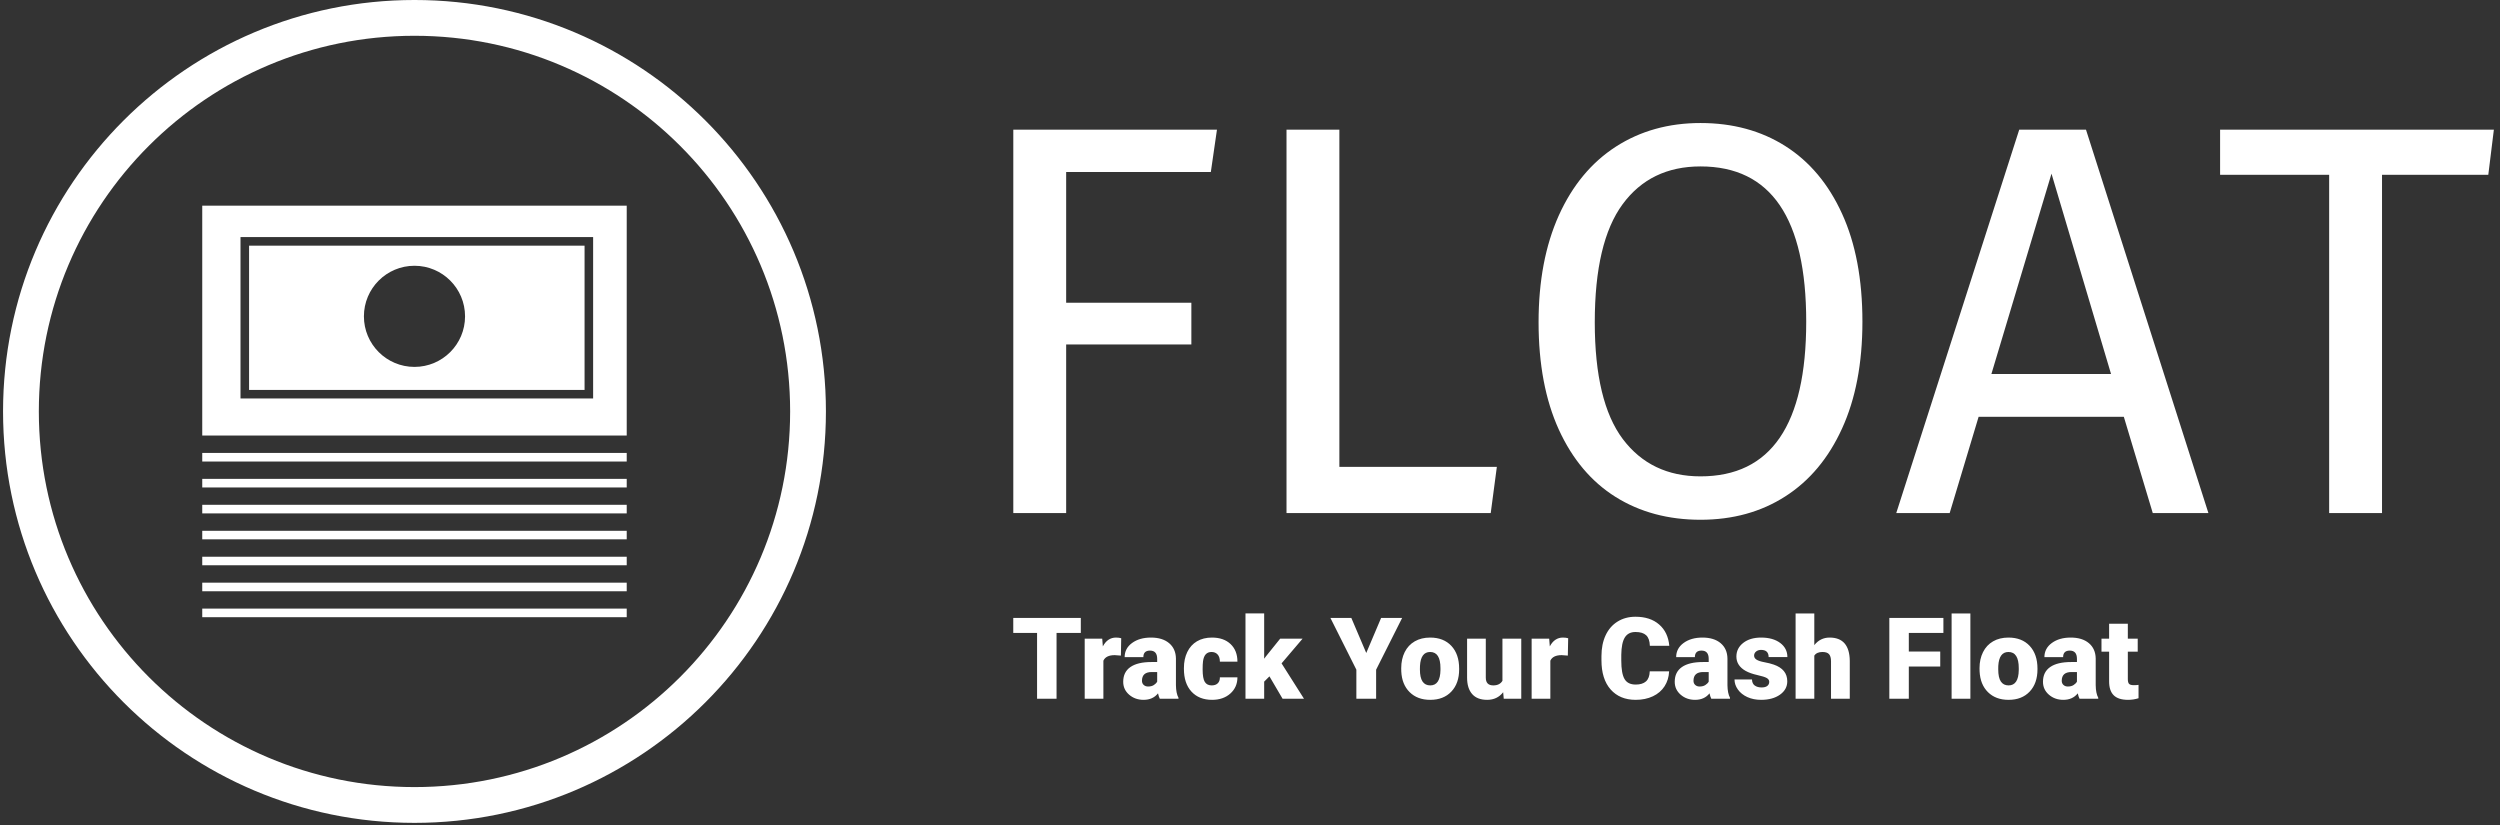 <svg xmlns="http://www.w3.org/2000/svg" version="1.1" xmlns:xlink="http://www.w3.org/1999/xlink" xmlns:svgjs="http://svgjs.dev/svgjs" width="1000" height="330" viewBox="0 0 1000 330"><rect x="0" y="0" width="1000" height="330" fill="#333333" stroke="none"/><g transform="matrix(1,0,0,1,-0.606,-0.426)"><svg viewBox="0 0 396 131" data-background-color="#61777f" preserveAspectRatio="xMidYMid meet" height="330" width="1000" xmlns="http://www.w3.org/2000/svg" xmlns:xlink="http://www.w3.org/1999/xlink"><g id="tight-bounds" transform="matrix(1,0,0,1,0.24,0.169)"><svg viewBox="0 0 395.52 130.662" height="130.662" width="395.52"><g><svg viewBox="0 0 665.363 219.805" height="130.662" width="395.52"><g transform="matrix(1,0,0,1,269.843,32.863)"><svg viewBox="0 0 395.52 154.08" height="154.08" width="395.52"><g id="textblocktransform"><svg viewBox="0 0 395.52 154.08" height="154.08" width="395.52" id="textblock"><g><svg viewBox="0 0 395.52 105.977" height="105.977" width="395.52"><g transform="matrix(1,0,0,1,0,0)"><svg width="395.52" viewBox="5 -35.05 133.04 35.65" height="105.977" data-palette-color="#ffffff"><g class="undefined-text-0" data-fill-palette-color="primary" id="text-0"><path d="M9.75 0L5 0 5-34.45 23.3-34.45 22.75-30.65 9.75-30.65 9.75-18.9 21-18.9 21-15.15 9.75-15.15 9.75 0ZM29.55-34.45L34.3-34.45 34.3-4.15 48.45-4.15 47.9 0 29.55 0 29.55-34.45ZM66.75-35.05Q71.1-35.05 74.37-32.98 77.65-30.9 79.47-26.9 81.3-22.9 81.3-17.2L81.3-17.2Q81.3-11.6 79.47-7.6 77.65-3.6 74.37-1.5 71.1 0.6 66.75 0.6L66.75 0.6Q62.4 0.6 59.12-1.45 55.85-3.5 54.02-7.5 52.2-11.5 52.2-17.15L52.2-17.15Q52.2-22.7 54.02-26.75 55.85-30.8 59.15-32.93 62.45-35.05 66.75-35.05L66.75-35.05ZM66.75-31.15Q62.25-31.15 59.75-27.75 57.25-24.35 57.25-17.15L57.25-17.15Q57.25-10 59.77-6.65 62.3-3.3 66.75-3.3L66.75-3.3Q76.25-3.3 76.25-17.2L76.25-17.2Q76.25-31.15 66.75-31.15L66.75-31.15ZM112.39 0L107.39 0 104.79-8.65 91.74-8.65 89.14 0 84.34 0 95.39-34.45 101.39-34.45 112.39 0ZM98.29-30.5L92.89-12.5 103.64-12.5 98.29-30.5ZM113.44-34.45L138.04-34.45 137.54-30.4 127.99-30.4 127.99 0 123.24 0 123.24-30.4 113.44-30.4 113.44-34.45Z" fill="#ffffff" data-fill-palette-color="primary"></path></g></svg></g></svg></g><g transform="matrix(1,0,0,1,0,130.996)"><svg viewBox="0 0 300.595 23.084" height="23.084" width="300.595"><g transform="matrix(1,0,0,1,0,0)"><svg width="300.595" viewBox="0.88 -37.52 494.94 38.01" height="23.084" data-palette-color="#ffffff"><path d="M30.59-35.55L30.59-28.93 19.92-28.93 19.92 0 11.35 0 11.35-28.93 0.88-28.93 0.88-35.55 30.59-35.55ZM48.36-26.61L48.22-18.97 45.51-19.17Q41.62-19.17 40.52-16.72L40.52-16.72 40.52 0 32.3 0 32.3-26.42 40.01-26.42 40.28-23.02Q42.36-26.9 46.07-26.9L46.07-26.9Q47.39-26.9 48.36-26.61L48.36-26.61ZM73.55 0L65.33 0Q64.89-0.81 64.55-2.37L64.55-2.37Q62.28 0.49 58.2 0.49L58.2 0.49Q54.46 0.49 51.85-1.77 49.24-4.03 49.24-7.45L49.24-7.45Q49.24-11.74 52.41-13.94 55.59-16.14 61.64-16.14L61.64-16.14 64.18-16.14 64.18-17.53Q64.18-21.17 61.03-21.17L61.03-21.17Q58.1-21.17 58.1-18.29L58.1-18.29 49.87-18.29Q49.87-22.12 53.13-24.51 56.39-26.9 61.45-26.9 66.5-26.9 69.43-24.44 72.36-21.97 72.43-17.68L72.43-17.68 72.43-5.98Q72.48-2.34 73.55-0.42L73.55-0.42 73.55 0ZM60.18-5.37L60.18-5.37Q61.71-5.37 62.73-6.03 63.74-6.69 64.18-7.52L64.18-7.52 64.18-11.74 61.79-11.74Q57.49-11.74 57.49-7.89L57.49-7.89Q57.49-6.76 58.25-6.07 59-5.37 60.18-5.37ZM88.15-5.86L88.15-5.86Q89.89-5.86 90.84-6.8 91.79-7.74 91.76-9.42L91.76-9.42 99.48-9.42Q99.48-5.08 96.37-2.29 93.25 0.49 88.35 0.49L88.35 0.49Q82.59 0.49 79.26-3.13 75.94-6.74 75.94-13.13L75.94-13.13 75.94-13.48Q75.94-17.48 77.42-20.54 78.9-23.61 81.68-25.26 84.47-26.9 88.27-26.9L88.27-26.9Q93.43-26.9 96.45-24.05 99.48-21.19 99.48-16.31L99.48-16.31 91.76-16.31Q91.76-18.36 90.76-19.46 89.76-20.56 88.08-20.56L88.08-20.56Q84.88-20.56 84.34-16.48L84.34-16.48Q84.17-15.19 84.17-12.92L84.17-12.92Q84.17-8.94 85.12-7.4 86.08-5.86 88.15-5.86ZM119.33 0L113.56-9.84 111.24-7.52 111.24 0 103.02 0 103.02-37.52 111.24-37.52 111.24-17.6 112.07-18.7 118.28-26.42 128.14-26.42 118.89-15.55 128.75 0 119.33 0ZM149.57-35.55L156.14-20.12 162.68-35.55 171.93-35.55 160.48-12.77 160.48 0 151.79 0 151.79-12.77 140.37-35.55 149.57-35.55ZM171.54-12.06L171.52-13.45Q171.52-17.41 173.05-20.5 174.59-23.58 177.47-25.24 180.35-26.9 184.24-26.9L184.24-26.9Q190.17-26.9 193.59-23.23 197-19.56 197-13.23L197-13.23 197-12.94Q197-6.76 193.57-3.14 190.14 0.49 184.28 0.49L184.28 0.49Q178.64 0.49 175.23-2.89 171.81-6.27 171.54-12.06L171.54-12.06ZM179.77-14.43L179.74-12.94Q179.74-9.28 180.89-7.57 182.04-5.86 184.28-5.86L184.28-5.86Q188.68-5.86 188.78-12.62L188.78-12.62 188.78-13.45Q188.78-20.56 184.24-20.56L184.24-20.56Q180.11-20.56 179.77-14.43L179.77-14.43ZM216.61 0L216.36-2.86Q213.75 0.49 209.31 0.49L209.31 0.49Q204.96 0.49 202.73-2.04 200.49-4.57 200.49-9.3L200.49-9.3 200.49-26.42 208.72-26.42 208.72-9.25Q208.72-5.86 212.02-5.86L212.02-5.86Q214.85-5.86 216.04-7.89L216.04-7.89 216.04-26.42 224.32-26.42 224.32 0 216.61 0ZM244.95-26.61L244.8-18.97 242.09-19.17Q238.21-19.17 237.11-16.72L237.11-16.72 237.11 0 228.88 0 228.88-26.42 236.6-26.42 236.87-23.02Q238.94-26.9 242.65-26.9L242.65-26.9Q243.97-26.9 244.95-26.61L244.95-26.61ZM280.83-12.04L289.35-12.04Q289.18-8.33 287.35-5.48 285.52-2.64 282.21-1.07 278.9 0.49 274.66 0.49L274.66 0.49Q267.65 0.49 263.62-4.08 259.59-8.64 259.59-16.97L259.59-16.97 259.59-18.73Q259.59-23.95 261.41-27.87 263.23-31.79 266.65-33.92 270.07-36.06 274.56-36.06L274.56-36.06Q281.03-36.06 284.96-32.65 288.89-29.25 289.43-23.27L289.43-23.27 280.88-23.27Q280.78-26.51 279.24-27.93 277.71-29.35 274.56-29.35L274.56-29.35Q271.36-29.35 269.87-26.95 268.38-24.56 268.31-19.31L268.31-19.31 268.31-16.8Q268.31-11.11 269.74-8.67 271.16-6.23 274.66-6.23L274.66-6.23Q277.61-6.23 279.17-7.62 280.73-9.01 280.83-12.04L280.83-12.04ZM316.13 0L307.9 0Q307.47-0.81 307.12-2.37L307.12-2.37Q304.85 0.49 300.78 0.49L300.78 0.49Q297.04 0.49 294.43-1.77 291.82-4.03 291.82-7.45L291.82-7.45Q291.82-11.74 294.99-13.94 298.16-16.14 304.22-16.14L304.22-16.14 306.76-16.14 306.76-17.53Q306.76-21.17 303.61-21.17L303.61-21.17Q300.68-21.17 300.68-18.29L300.68-18.29 292.45-18.29Q292.45-22.12 295.71-24.51 298.97-26.9 304.02-26.9 309.08-26.9 312.01-24.44 314.94-21.97 315.01-17.68L315.01-17.68 315.01-5.98Q315.06-2.34 316.13-0.42L316.13-0.42 316.13 0ZM302.75-5.37L302.75-5.37Q304.29-5.37 305.3-6.03 306.32-6.69 306.76-7.52L306.76-7.52 306.76-11.74 304.36-11.74Q300.07-11.74 300.07-7.89L300.07-7.89Q300.07-6.76 300.82-6.07 301.58-5.37 302.75-5.37ZM333.39-7.42L333.39-7.42Q333.39-8.47 332.29-9.11 331.19-9.74 328.12-10.42 325.04-11.11 323.04-12.22 321.04-13.33 319.99-14.92 318.94-16.5 318.94-18.55L318.94-18.55Q318.94-22.19 321.94-24.55 324.94-26.9 329.8-26.9L329.8-26.9Q335.03-26.9 338.2-24.54 341.37-22.17 341.37-18.31L341.37-18.31 333.12-18.31Q333.12-21.48 329.78-21.48L329.78-21.48Q328.48-21.48 327.6-20.76 326.73-20.04 326.73-18.97L326.73-18.97Q326.73-17.87 327.8-17.19 328.87-16.5 331.23-16.06 333.59-15.63 335.37-15.01L335.37-15.01Q341.32-12.96 341.32-7.67L341.32-7.67Q341.32-4.05 338.11-1.78 334.9 0.49 329.8 0.49L329.8 0.49Q326.41 0.49 323.75-0.73 321.09-1.95 319.6-4.05 318.11-6.15 318.11-8.47L318.11-8.47 325.8-8.47Q325.85-6.64 327.02-5.8 328.19-4.96 330.02-4.96L330.02-4.96Q331.71-4.96 332.55-5.64 333.39-6.32 333.39-7.42ZM353.21-37.5L353.21-23.58Q355.85-26.9 359.95-26.9L359.95-26.9Q364.32-26.9 366.54-24.32 368.76-21.73 368.81-16.67L368.81-16.67 368.81 0 360.56 0 360.56-16.48Q360.56-18.58 359.71-19.57 358.85-20.56 356.8-20.56L356.8-20.56Q354.26-20.56 353.21-18.95L353.21-18.95 353.21 0 344.98 0 344.98-37.5 353.21-37.5ZM408.6-20.75L408.6-14.16 394.78-14.16 394.78 0 386.21 0 386.21-35.55 409.99-35.55 409.99-28.93 394.78-28.93 394.78-20.75 408.6-20.75ZM421.86-37.5L421.86 0 413.6 0 413.6-37.5 421.86-37.5ZM425.91-12.06L425.88-13.45Q425.88-17.41 427.42-20.5 428.96-23.58 431.84-25.24 434.72-26.9 438.6-26.9L438.6-26.9Q444.54-26.9 447.95-23.23 451.37-19.56 451.37-13.23L451.37-13.23 451.37-12.94Q451.37-6.76 447.94-3.14 444.51 0.49 438.65 0.49L438.65 0.49Q433.01 0.49 429.59-2.89 426.18-6.27 425.91-12.06L425.91-12.06ZM434.13-14.43L434.11-12.94Q434.11-9.28 435.26-7.57 436.41-5.86 438.65-5.86L438.65-5.86Q443.05-5.86 443.14-12.62L443.14-12.62 443.14-13.45Q443.14-20.56 438.6-20.56L438.6-20.56Q434.48-20.56 434.13-14.43L434.13-14.43ZM478.1 0L469.87 0Q469.43-0.81 469.09-2.37L469.09-2.37Q466.82 0.49 462.75 0.49L462.75 0.49Q459.01 0.49 456.4-1.77 453.79-4.03 453.79-7.45L453.79-7.45Q453.79-11.74 456.96-13.94 460.13-16.14 466.19-16.14L466.19-16.14 468.73-16.14 468.73-17.53Q468.73-21.17 465.58-21.17L465.58-21.17Q462.65-21.17 462.65-18.29L462.65-18.29 454.42-18.29Q454.42-22.12 457.68-24.51 460.94-26.9 465.99-26.9 471.05-26.9 473.98-24.44 476.91-21.97 476.98-17.68L476.98-17.68 476.98-5.98Q477.03-2.34 478.1-0.42L478.1-0.42 478.1 0ZM464.72-5.37L464.72-5.37Q466.26-5.37 467.27-6.03 468.29-6.69 468.73-7.52L468.73-7.52 468.73-11.74 466.33-11.74Q462.04-11.74 462.04-7.89L462.04-7.89Q462.04-6.76 462.79-6.07 463.55-5.37 464.72-5.37ZM482.88-32.98L491.11-32.98 491.11-26.42 495.46-26.42 495.46-20.7 491.11-20.7 491.11-8.62Q491.11-7.13 491.65-6.54 492.19-5.96 493.77-5.96L493.77-5.96Q494.99-5.96 495.82-6.1L495.82-6.1 495.82-0.22Q493.6 0.49 491.19 0.49L491.19 0.49Q486.94 0.49 484.91-1.51 482.88-3.52 482.88-7.59L482.88-7.59 482.88-20.7 479.52-20.7 479.52-26.42 482.88-26.42 482.88-32.98Z" opacity="1" transform="matrix(1,0,0,1,0,0)" fill="#ffffff" class="undefined-text-1" data-fill-palette-color="secondary" id="text-1"></path></svg></g></svg></g></svg></g></svg></g><g><svg viewBox="0 0 219.805 219.805" height="219.805" width="219.805"><g><svg></svg></g><g id="icon-0"><svg viewBox="0 0 219.805 219.805" height="219.805" width="219.805"><g><path d="M0 109.903c0-60.698 49.205-109.903 109.903-109.903 60.698 0 109.903 49.205 109.902 109.903 0 60.698-49.205 109.903-109.902 109.902-60.698 0-109.903-49.205-109.903-109.902zM109.903 210.248c55.419 0 100.346-44.926 100.345-100.345 0-55.419-44.926-100.346-100.345-100.346-55.419 0-100.346 44.926-100.346 100.346 0 55.419 44.926 100.346 100.346 100.345z" data-fill-palette-color="accent" fill="#ffffff" stroke="transparent"></path></g><g transform="matrix(1,0,0,1,53.209,54.942)"><svg viewBox="0 0 113.387 109.922" height="109.922" width="113.387"><g><svg xmlns="http://www.w3.org/2000/svg" xmlns:xlink="http://www.w3.org/1999/xlink" version="1.1" x="0" y="0" viewBox="15.393 19.032 70.399 68.248" enable-background="new 0 0 100.542 100.917" xml:space="preserve" height="109.922" width="113.387" class="icon-s-0" data-fill-palette-color="accent" id="s-0"><path fill="#ffffff" d="M85.792 87.28H15.393v-1.421h70.399V87.28zM85.792 82.978H15.393v-1.422h70.399V82.978zM85.792 78.673H15.393v-1.421h70.399V78.673zM85.792 74.372H15.393V72.95h70.399V74.372zM85.792 70.067H15.393v-1.421h70.399V70.067zM85.792 65.765H15.393v-1.422h70.399V65.765zM85.792 61.46H15.393V60.04h70.399V61.46zM85.792 57.158H15.393v-1.421h70.399V57.158z" data-fill-palette-color="accent"></path><g fill="#ffffff" data-fill-palette-color="accent"><path fill="#ffffff" d="M78.799 25.659H23.159v23.927h55.641V25.659zM50.592 45.771c-4.632 0-8.387-3.755-8.387-8.387 0-4.632 3.755-8.387 8.387-8.387s8.388 3.755 8.388 8.387C58.98 42.017 55.224 45.771 50.592 45.771z" data-fill-palette-color="accent"></path><path fill="#ffffff" d="M15.393 19.032v36.705h70.399V19.032H15.393zM80.22 51.007H21.738v-26.77H80.22V51.007z" data-fill-palette-color="accent"></path></g></svg></g></svg></g></svg></g></svg></g></svg></g><defs></defs></svg><rect width="395.52" height="130.662" fill="none" stroke="none" visibility="hidden"></rect></g></svg></g></svg>